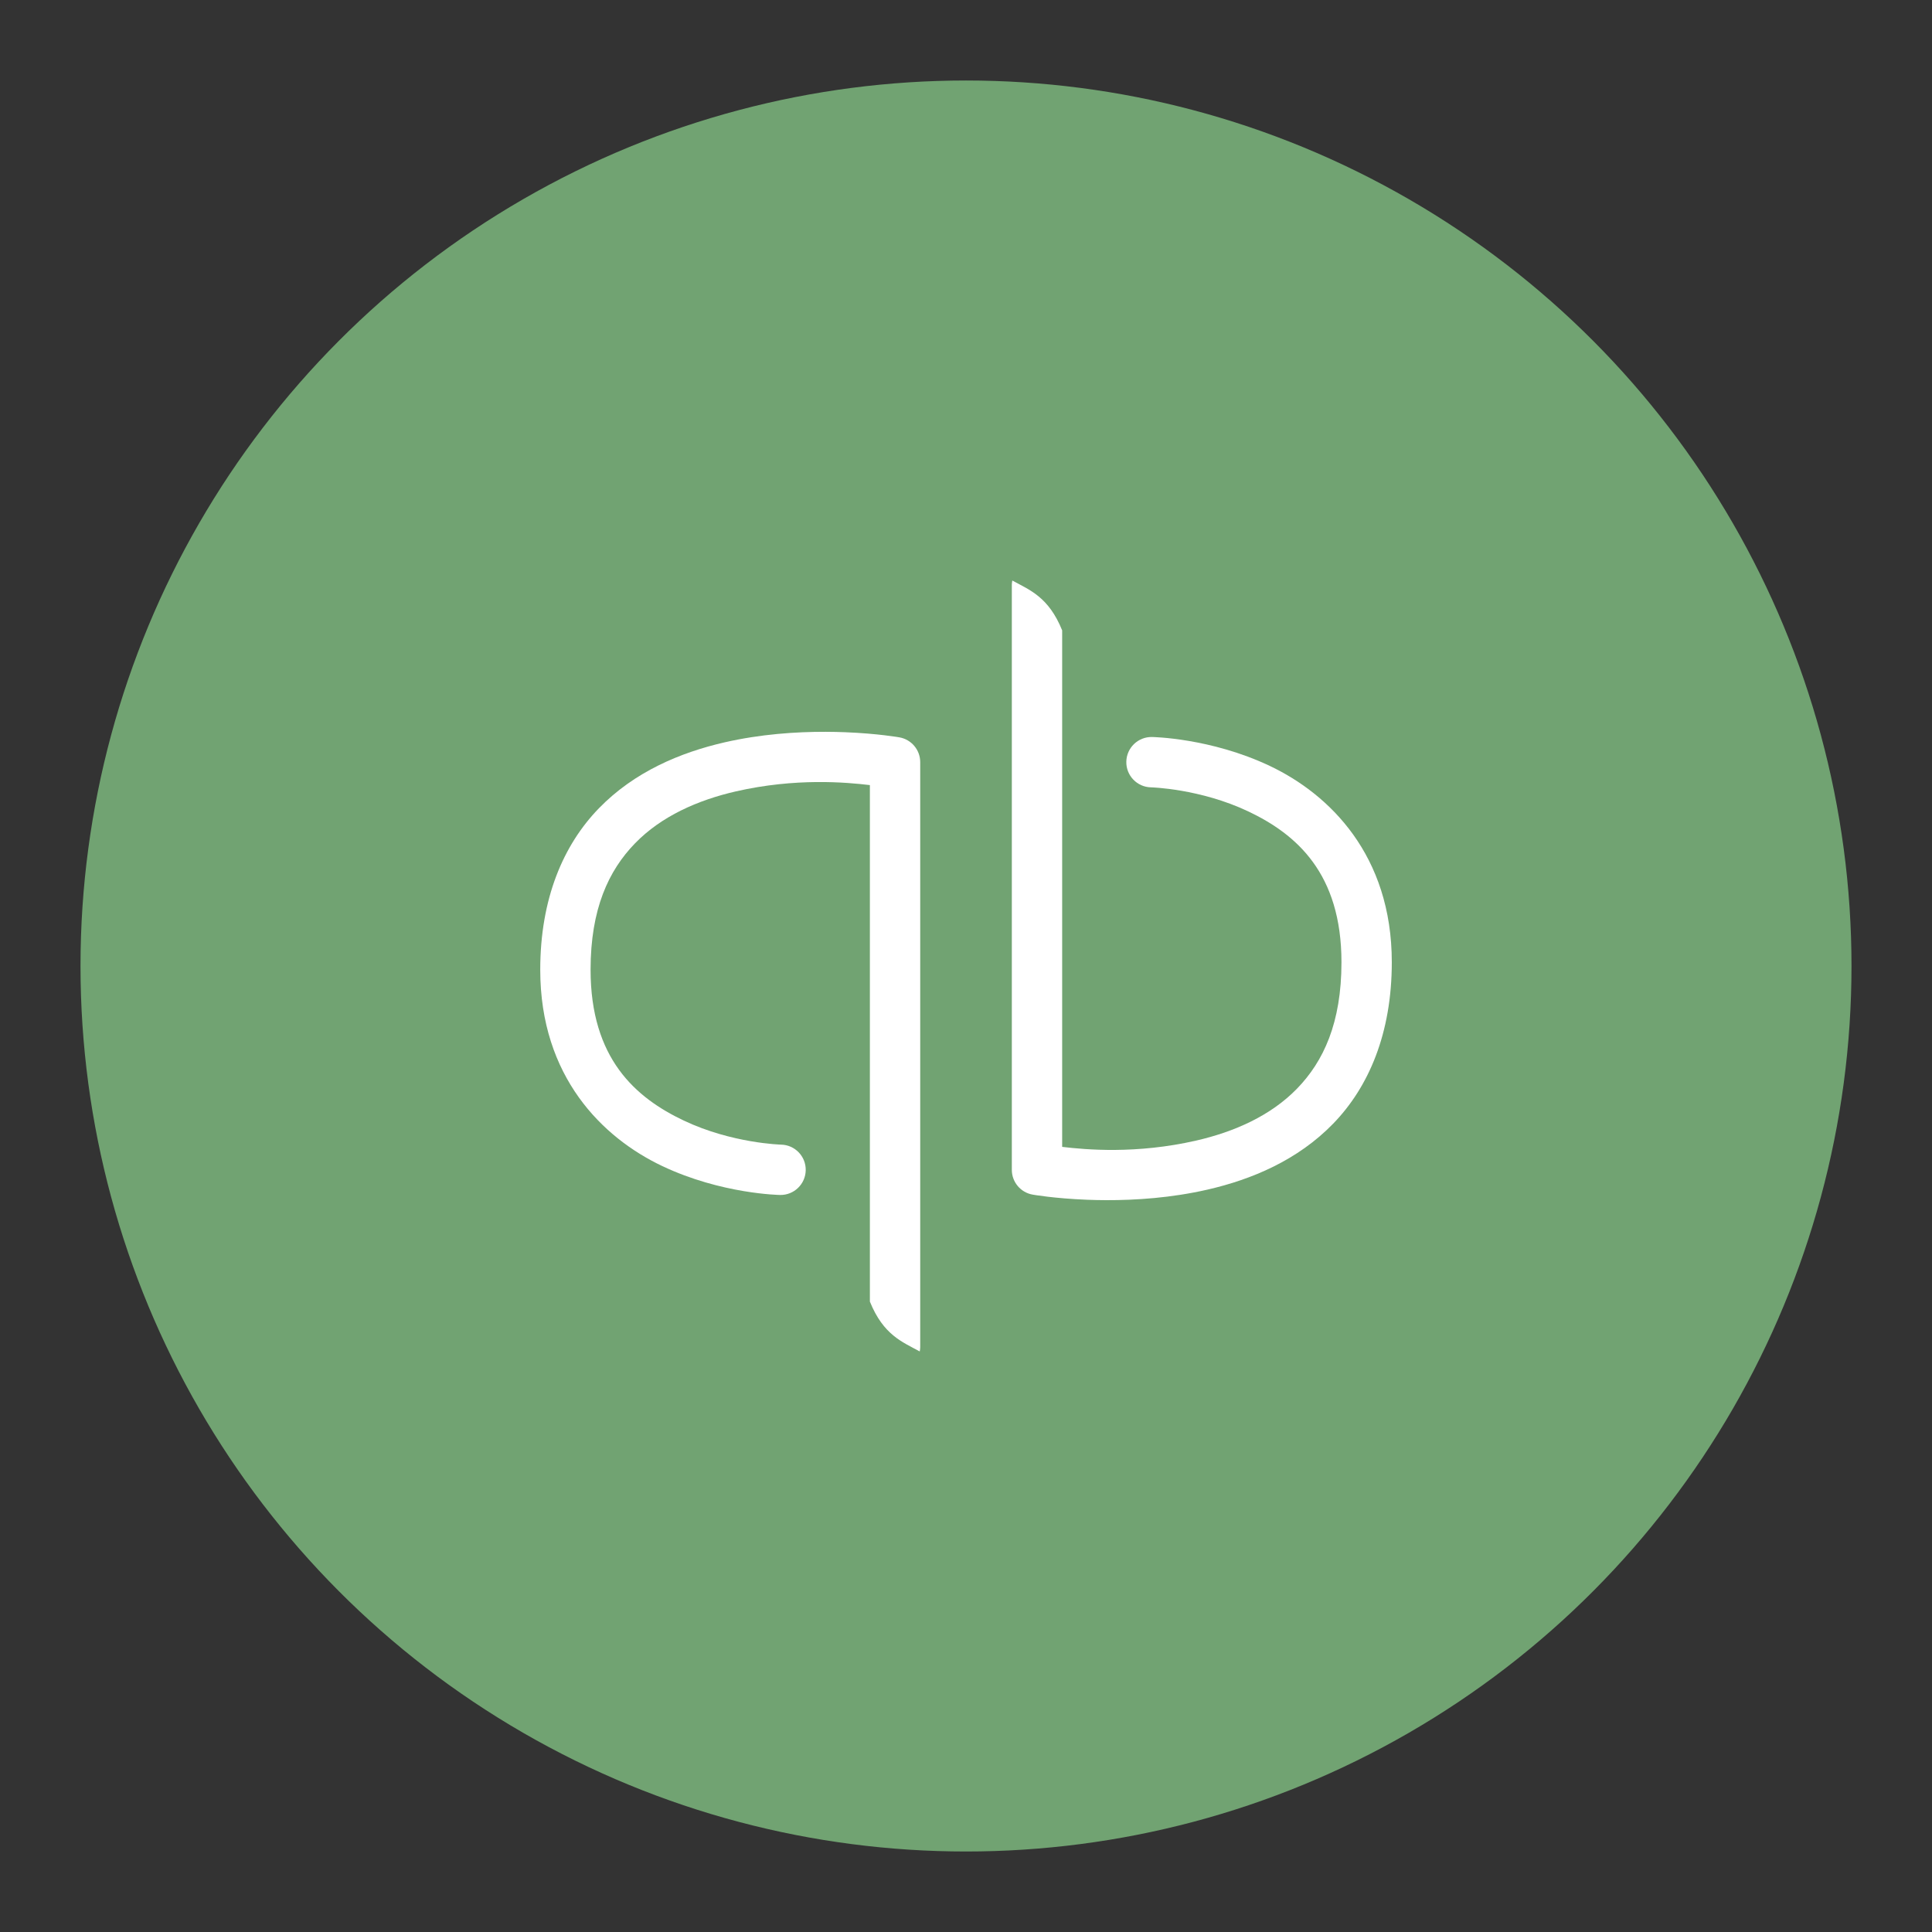 <?xml version="1.0" encoding="UTF-8"?>
<svg width="192" height="192" version="1.1" viewBox="0 0 192 192" xml:space="preserve" xmlns="http://www.w3.org/2000/svg" xmlns:cc="http://creativecommons.org/ns#" xmlns:dc="http://purl.org/dc/elements/1.1/" xmlns:rdf="http://www.w3.org/1999/02/22-rdf-syntax-ns#" xmlns:xlink="http://www.w3.org/1999/xlink"><rect x="0" y="0" width="192" height="192" fill="#333333" stroke="none"/><circle cx="96" cy="96" r="88" fill="#71a372"/><path d="m82.064 72.727c-2.938-9e-3 -6.474 0.227-10.053 1.046-4.404 1.009-8.974 2.927-12.497 6.557-3.522 3.63-5.825 8.958-5.825 16.042 0 10.657 6.214 16.706 12.12 19.507 5.906 2.8 11.716 2.875 11.716 2.875 1.381 0.026 2.522-1.074 2.547-2.455 0.026-1.381-1.074-2.522-2.455-2.547 0 0-4.88-0.123-9.665-2.392-4.785-2.269-9.261-6.16-9.261-14.988 0-6.044 1.792-9.858 4.412-12.558 2.62-2.7 6.24-4.298 10.025-5.166 5.953-1.363 10.98-0.905 13.32-0.626v51.329c1.343 3.323 3.224 4.008 4.954 4.954 0.028-0.139 0.044-0.28 0.048-0.422v-58.142c-1.6e-4 -1.218-0.877-2.259-2.078-2.465 0 0-2.138-0.38-5.378-0.508-0.607-0.024-1.253-0.039-1.931-0.041z" color="#000000" fill="#fff"/><path d="m109.94 119.27c2.938 9e-3 6.474-0.227 10.053-1.046 4.404-1.009 8.974-2.927 12.497-6.557 3.522-3.63 5.825-8.958 5.825-16.042 0-10.657-6.214-16.706-12.12-19.507-5.906-2.8-11.716-2.875-11.716-2.875-1.381-0.026-2.522 1.074-2.547 2.455-0.026 1.381 1.074 2.522 2.455 2.547 0 0 4.88 0.123 9.665 2.392s9.261 6.16 9.261 14.988c0 6.044-1.792 9.858-4.412 12.558-2.62 2.7-6.24 4.298-10.025 5.166-5.953 1.363-10.98 0.905-13.32 0.626v-51.329c-1.343-3.323-3.224-4.008-4.954-4.954-0.028 0.139-0.044 0.28-0.048 0.422v58.142c1.6e-4 1.218 0.877 2.259 2.078 2.465 0 0 2.138 0.38 5.378 0.508 0.607 0.024 1.253 0.039 1.931 0.041z" color="#000000" fill="#fff"/></svg>
